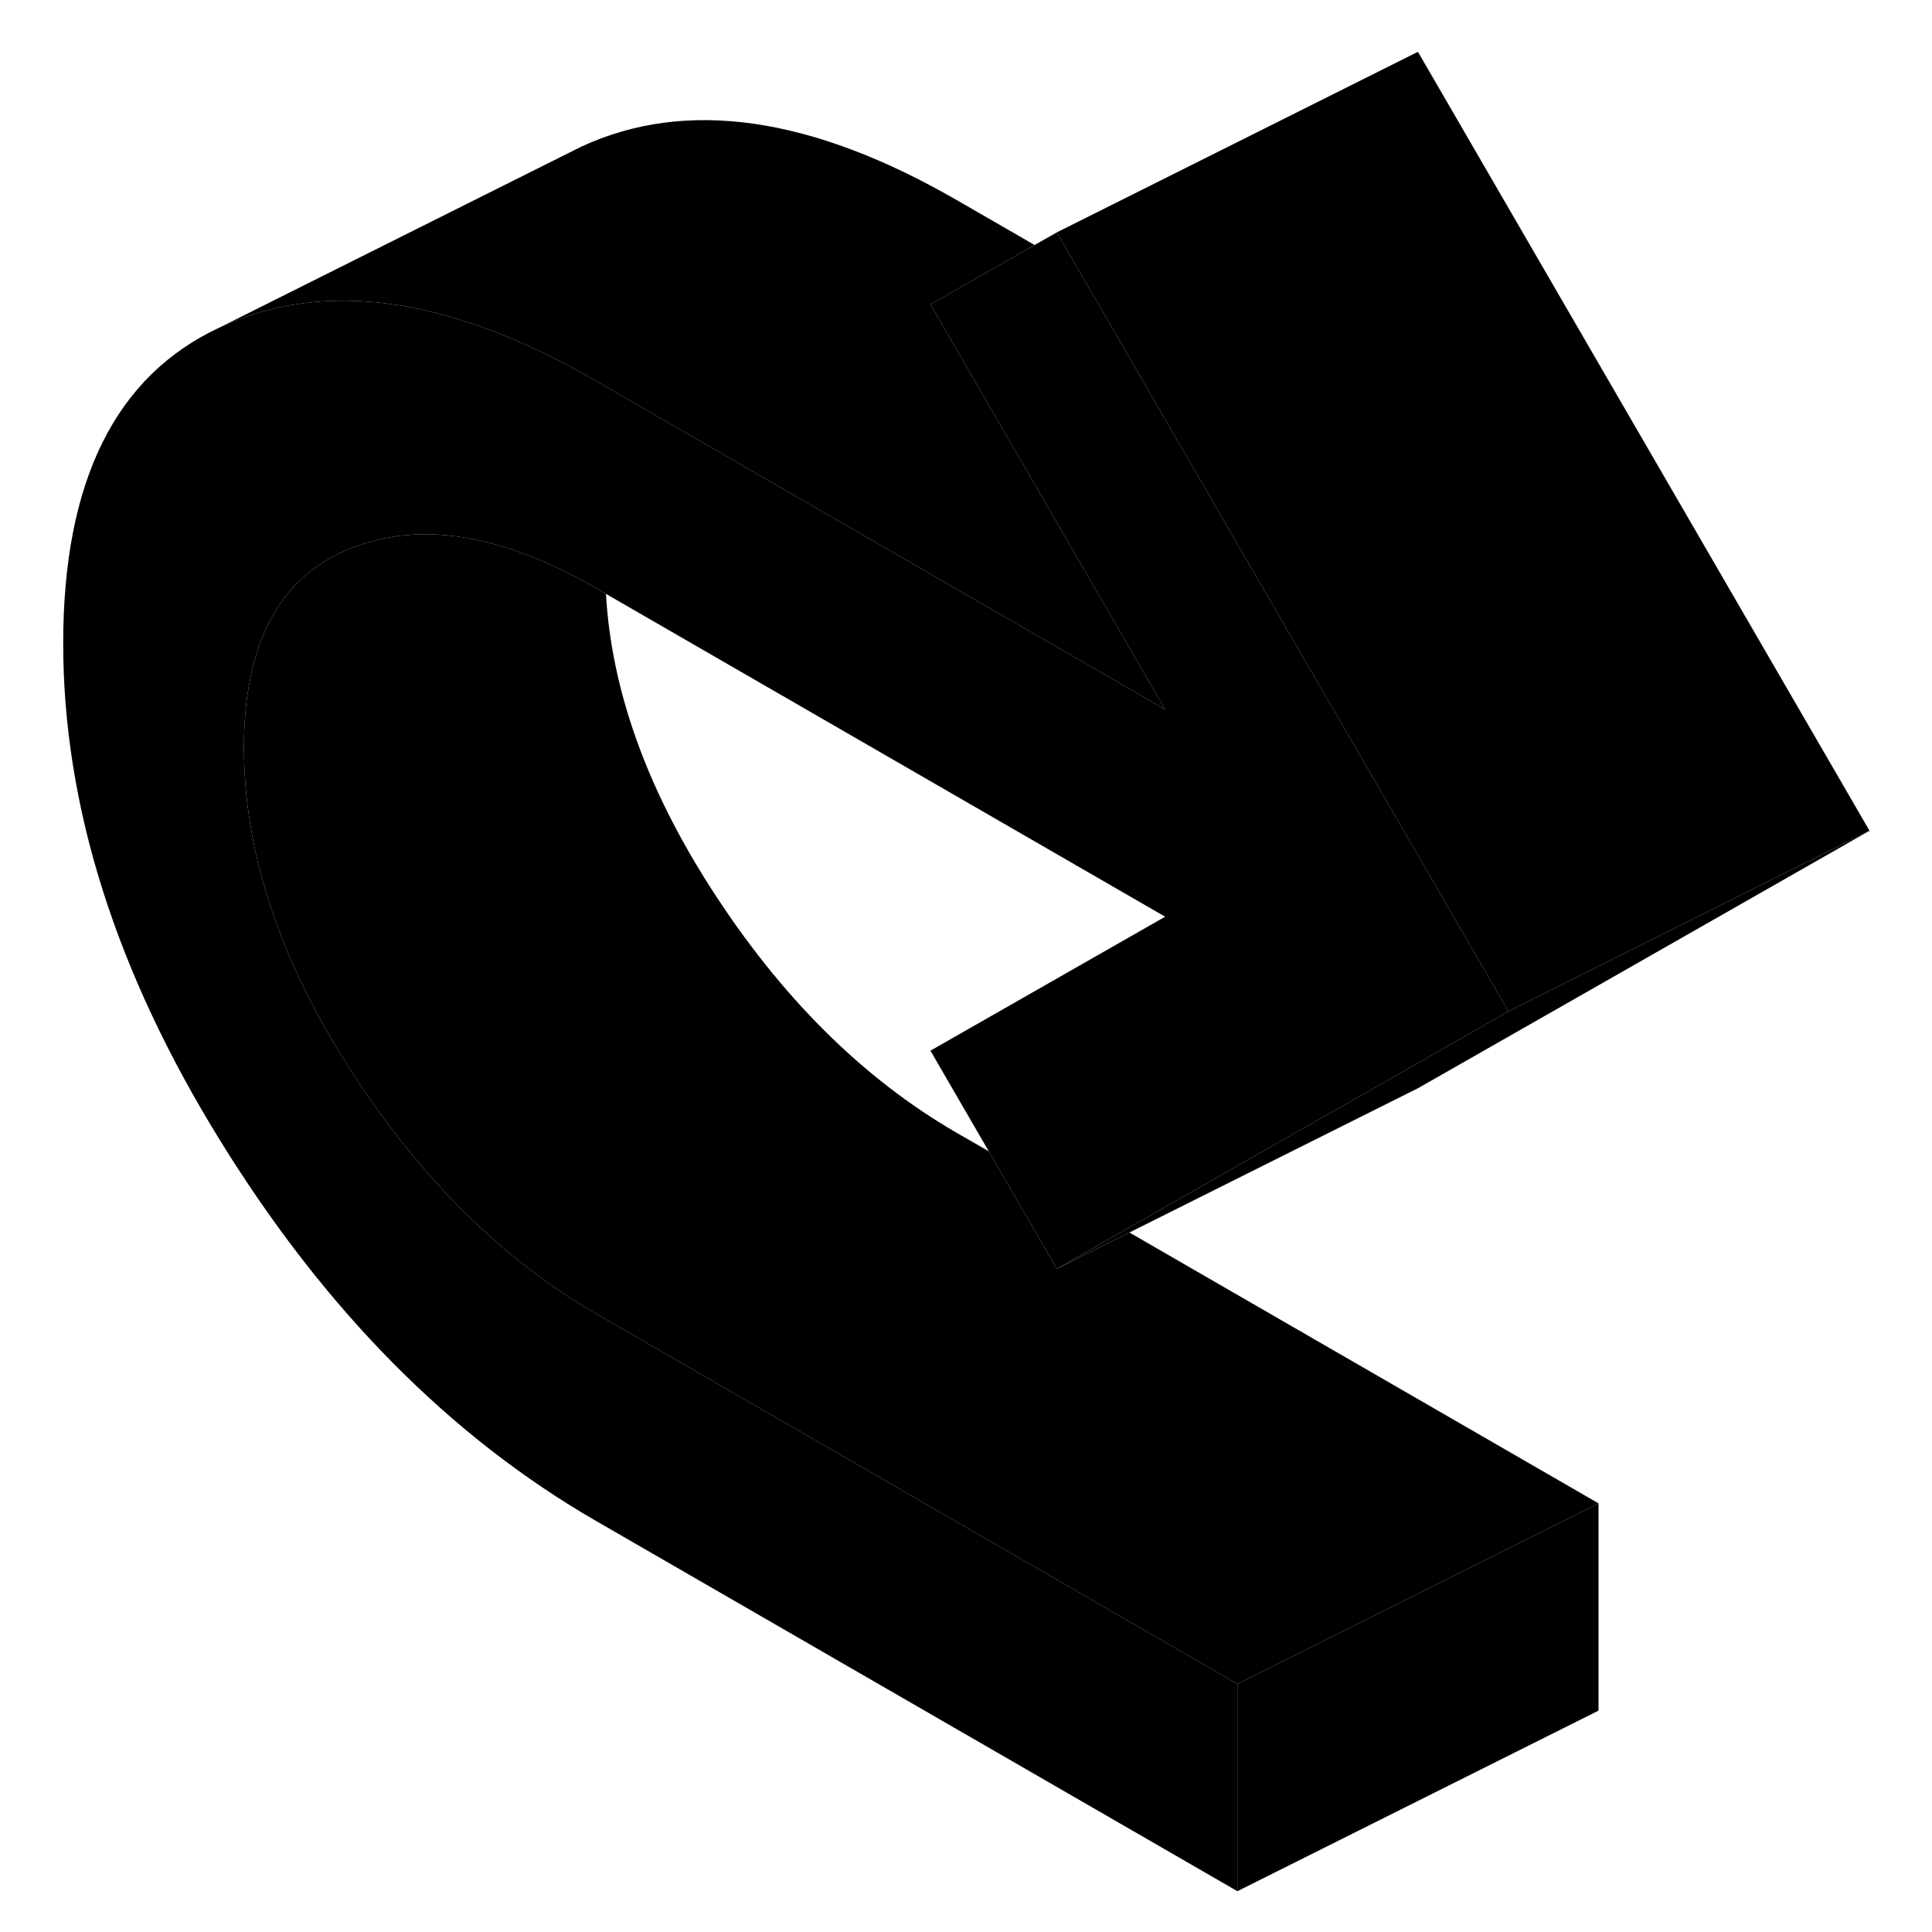 <svg width="48" height="48" viewBox="0 0 105 107" xmlns="http://www.w3.org/2000/svg" stroke-width="1px"
     stroke-linecap="round" stroke-linejoin="round">
    <path d="M87.53 83.26V94.74L67.53 104.74V93.26L76.87 88.59L87.53 83.26Z" class="pr-icon-iso-solid-stroke" stroke-linejoin="round"/>
    <path d="M102.54 46.01L77.53 60.27L57.53 70.27L61.3 68.12L76.92 59.22L82.54 56.01L102.54 46.01Z" class="pr-icon-iso-solid-stroke" stroke-linejoin="round"/>
    <path d="M50.53 58.19L63.53 50.77L32.56 32.89L32.02 32.58C28.62 30.62 25.51 29.62 22.69 29.59C21.15 29.58 19.69 29.85 18.32 30.41C14.45 32 12.51 35.67 12.51 41.41C12.51 47.15 14.45 53.05 18.32 59.11C22.2 65.18 26.77 69.73 32.02 72.76L67.53 93.26V104.74L32.02 84.24C23.93 79.57 16.99 72.55 11.2 63.18C5.4 53.8 2.5 44.62 2.5 35.63C2.5 26.64 5.4 20.8 11.2 18.12C14.86 16.43 18.97 16.2 23.55 17.44C26.22 18.16 29.04 19.38 32.02 21.1L34.99 22.82L63.53 39.29L54.76 24.16L50.53 16.86L56.3 13.57L57.53 12.87L58.76 14.99L68.76 32.25L76.15 44.98L82.54 56.01L76.92 59.22L61.3 68.12L57.53 70.27L53.76 63.76L50.53 58.19Z" class="pr-icon-iso-solid-stroke" stroke-linejoin="round"/>
    <path d="M102.54 46.01L82.54 56.01L76.15 44.98L68.76 32.25L58.76 14.99L57.53 12.87L77.53 2.87L102.54 46.01Z" class="pr-icon-iso-solid-stroke" stroke-linejoin="round"/>
    <path d="M63.53 39.29L34.99 22.82L32.02 21.1C29.04 19.38 26.22 18.16 23.55 17.44C18.97 16.2 14.86 16.43 11.2 18.12L31.2 8.12C36.99 5.44 43.93 6.43 52.02 11.1L56.3 13.57L50.53 16.86L54.76 24.16L63.53 39.29Z" class="pr-icon-iso-solid-stroke" stroke-linejoin="round"/>
    <path d="M87.53 83.26L76.87 88.59L67.53 93.26L32.02 72.76C26.77 69.73 22.2 65.18 18.32 59.11C14.45 53.05 12.51 47.15 12.51 41.41C12.51 35.67 14.45 32 18.32 30.41C19.69 29.85 21.15 29.58 22.69 29.59C25.51 29.62 28.62 30.62 32.02 32.58L32.56 32.89C32.86 38.16 34.78 43.57 38.32 49.11C42.2 55.18 46.77 59.73 52.02 62.76L53.76 63.76L57.53 70.27L61.55 68.26L87.53 83.26Z" class="pr-icon-iso-solid-stroke" stroke-linejoin="round"/>
</svg>